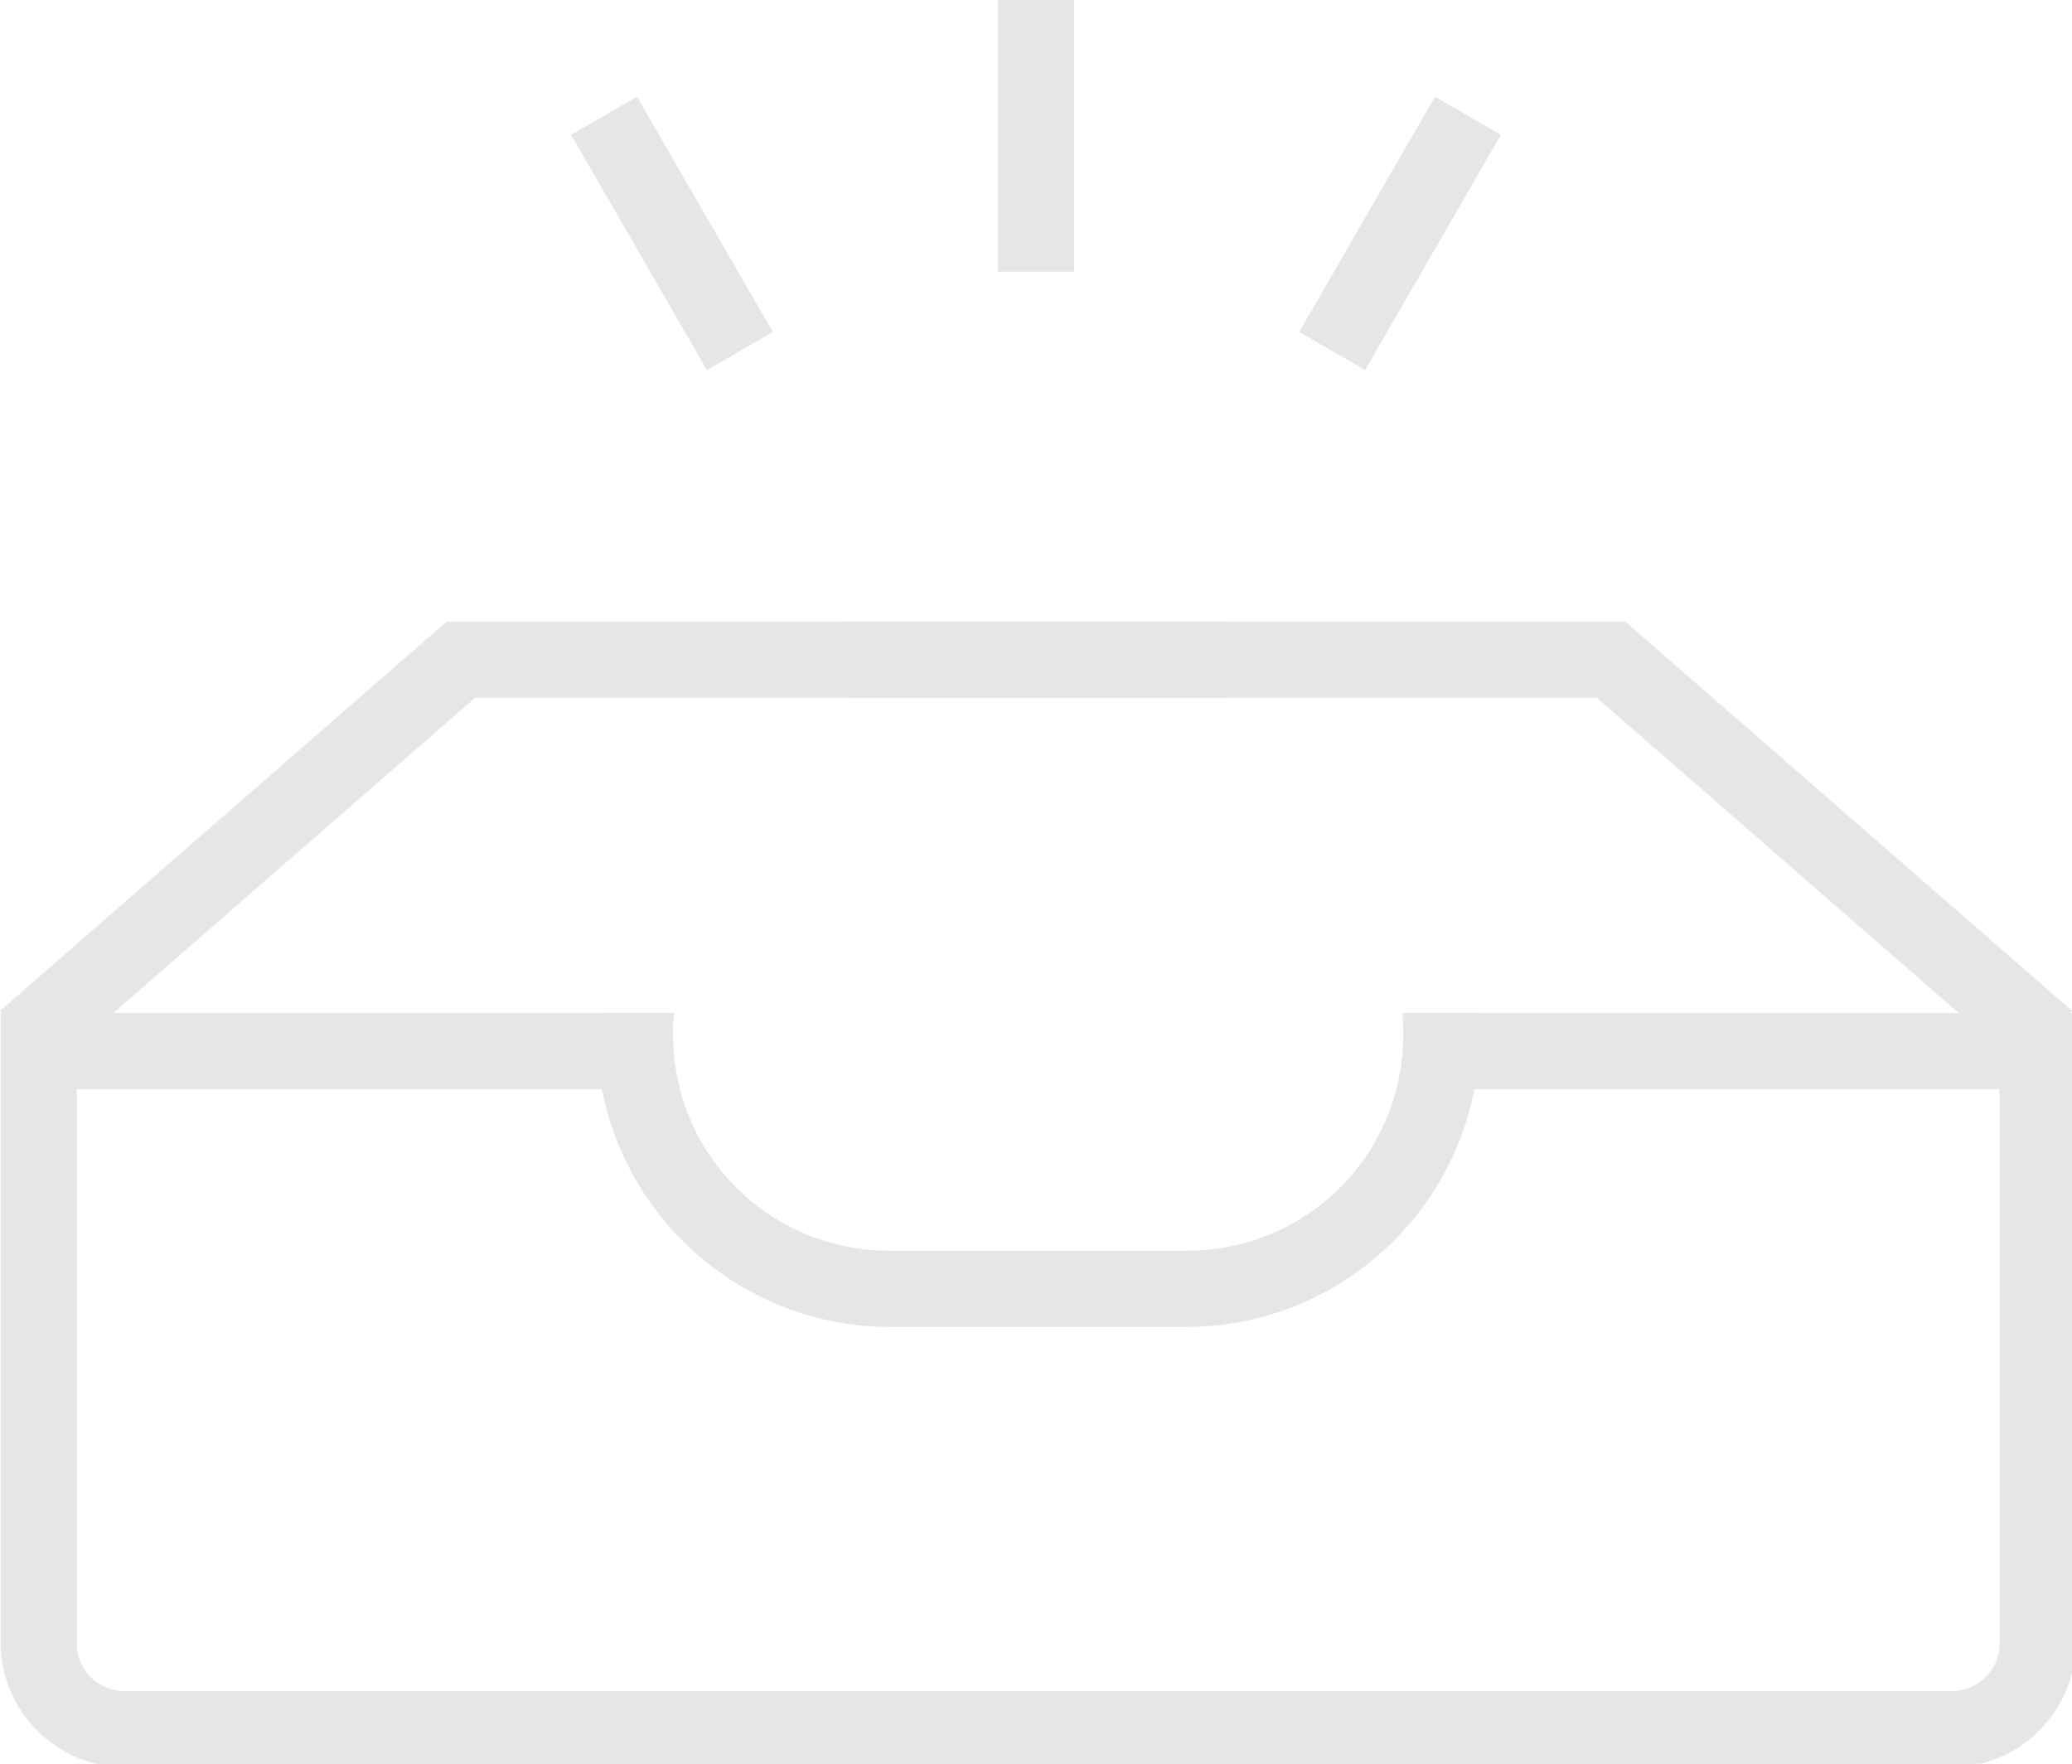 <?xml version="1.0" encoding="UTF-8" standalone="no"?>
<!-- Created with Inkscape (http://www.inkscape.org/) -->

<svg
   width="166.693mm"
   height="141.877mm"
   viewBox="0 0 166.693 141.877"
   version="1.1"
   id="svg5"
   inkscape:version="1.1.2 (0a00cf5339, 2022-02-04)"
   sodipodi:docname="empty.svg"
   xmlns:inkscape="http://www.inkscape.org/namespaces/inkscape"
   xmlns:sodipodi="http://sodipodi.sourceforge.net/DTD/sodipodi-0.dtd"
   xmlns="http://www.w3.org/2000/svg"
   xmlns:svg="http://www.w3.org/2000/svg">
  <sodipodi:namedview
     id="namedview7"
     pagecolor="#505050"
     bordercolor="#eeeeee"
     borderopacity="1"
     inkscape:pageshadow="0"
     inkscape:pageopacity="0"
     inkscape:pagecheckerboard="0"
     inkscape:document-units="mm"
     showgrid="false"
     inkscape:snap-object-midpoints="true"
     showguides="false"
     inkscape:zoom="0.33184273"
     inkscape:cx="27.121281"
     inkscape:cy="-43.695398"
     inkscape:window-width="1920"
     inkscape:window-height="1003"
     inkscape:window-x="0"
     inkscape:window-y="40"
     inkscape:window-maximized="0"
     inkscape:current-layer="layer1">
    <sodipodi:guide
       position="-238.463,70.577"
       orientation="-118.321,135.834"
       id="guide1955" />
  </sodipodi:namedview>
  <defs
     id="defs2">
    <inkscape:path-effect
       effect="spiro"
       id="path-effect904"
       is_visible="true"
       lpeversion="1" />
  </defs>
  <g
     inkscape:label="Livello 1"
     inkscape:groupmode="layer"
     id="layer1"
     transform="translate(-270.068,-44.412)">
    <g
       id="path1734"
       style="fill:#000000" />
    <g
       id="path4549"
       transform="translate(1.0564038e-4,-0.752)"
       style="fill:#000000" />
    <g
       id="path4695"
       transform="translate(-0.004,-0.045)"
       style="fill:#000000" />
    <g
       id="g5078"
       transform="translate(32.053,-0.045)"
       style="fill:#000000" />
    <g
       id="rect5329"
       style="fill:#000000" />
    <g
       id="path5699"
       inkscape:transform-center-y="-58.572556"
       style="fill:#000000" />
    <g
       id="path5945"
       inkscape:transform-center-x="-29.286275"
       inkscape:transform-center-y="-50.725321"
       style="fill:#000000" />
    <g
       id="path5947"
       inkscape:transform-center-x="29.286279"
       inkscape:transform-center-y="-50.725319"
       style="fill:#e6e6e6"
       transform="translate(241.523,13.065)">
      <g
         id="g6051"
         style="fill:#e6e6e6">
        <path
           id="rect961"
           style="color:#000000;fill:#e6e6e6;stroke-width:3.78;stroke-linecap:round;stroke-linejoin:round;-inkscape-stroke:none"
           d="M 107.887,425.773 V 616.904 c 0,20.743 17.059,37.803 37.803,37.803 h 554.416 c 20.743,0 37.803,-17.059 37.803,-37.803 V 425.773 h -14.844 -8.283 -181.258 c 0.183,2.029 0.291,4.081 0.291,6.162 0,5.878 -0.754,11.56 -2.16,16.965 H 714.781 V 616.904 c 0,8.327 -6.349,14.668 -14.676,14.668 H 145.689 c -8.327,0 -14.668,-6.341 -14.668,-14.668 V 448.9 h 183.119 c -1.406,-5.404 -2.16,-11.087 -2.16,-16.965 0,-2.081 0.108,-4.134 0.291,-6.162 h -181.25 -15.967 z"
           transform="scale(0.265)" />
        <path
           style="color:#000000;fill:#e6e6e6;stroke-width:6.121;stroke-linejoin:round;-inkscape-stroke:none"
           d="M 193.204,115.05 157.264,83.744"
           id="path4553" />
        <path
           style="color:#000000;fill:#e6e6e6;stroke-linejoin:round;-inkscape-stroke:none"
           d="m 159.299,81.346 -4.021,4.617 35.939,31.305 4.021,-4.615 z"
           id="path4555" />
        <path
           style="color:#000000;fill:#e6e6e6;stroke-width:6.121;stroke-linejoin:round;-inkscape-stroke:none"
           d="M 30.555,115.712 66.495,84.406"
           id="path4658"
           transform="translate(1.0564038e-4,-0.752)" />
        <path
           style="color:#000000;fill:#e6e6e6;stroke-linejoin:round;-inkscape-stroke:none"
           d="m 64.484,82.098 -35.939,31.307 4.021,4.615 35.938,-31.305 z"
           id="path4660"
           transform="translate(1.0564038e-4,-0.752)" />
        <path
           style="color:#000000;fill:#e6e6e6;stroke-width:6.121;stroke-linejoin:round;-inkscape-stroke:none"
           d="M 64.489,84.451 H 127.245"
           id="path4990"
           transform="translate(-0.004,-0.045)" />
        <path
           style="color:#000000;fill:#e6e6e6;stroke-linejoin:round;-inkscape-stroke:none"
           d="m 64.488,81.391 v 6.121 h 62.758 v -6.121 z"
           id="path4992"
           transform="translate(-0.004,-0.045)" />
        <path
           style="color:#000000;fill:#e6e6e6;stroke-width:6.121;stroke-linejoin:round;-inkscape-stroke:none"
           d="M 64.489,84.451 H 127.245"
           id="path5074"
           transform="translate(32.053,-0.045)" />
        <path
           style="color:#000000;fill:#e6e6e6;stroke-linejoin:round;-inkscape-stroke:none"
           d="m 64.488,81.391 v 6.121 h 62.758 v -6.121 z"
           id="path5076"
           transform="translate(32.053,-0.045)" />
        <path
           id="rect5102"
           style="color:#000000;fill:#e6e6e6;stroke-width:3.78;stroke-linejoin:round;-inkscape-stroke:none"
           d="m 289.062,425.773 c -0.14,2.037 -0.217,4.09 -0.217,6.162 0,49.185 39.96,89.137 89.145,89.137 h 89.814 c 49.185,0 89.145,-39.952 89.145,-89.137 0,-2.072 -0.077,-4.125 -0.217,-6.162 h -23.209 c 0.183,2.029 0.291,4.081 0.291,6.162 0,36.769 -29.241,66.01 -66.01,66.01 h -89.814 c -36.769,0 -66.01,-29.241 -66.01,-66.01 0,-2.081 0.108,-4.133 0.291,-6.162 z"
           transform="scale(0.265)" />
        <path
           style="color:#000000;fill:#e6e6e6;stroke-width:6.121;stroke-linejoin:round;-inkscape-stroke:none"
           d="M 111.892,31.348 V 53.197"
           id="path5991" />
        <path
           style="color:#000000;fill:#e6e6e6;stroke-linejoin:round;-inkscape-stroke:none"
           d="m 108.832,31.348 v 21.85 h 6.119 v -21.85 z"
           id="path5993" />
        <path
           style="color:#000000;fill:#e6e6e6;stroke-width:6.121;stroke-linejoin:round;-inkscape-stroke:none"
           d="M 146.64,40.659 135.716,59.58"
           id="path5997" />
        <path
           style="color:#000000;fill:#e6e6e6;stroke-linejoin:round;-inkscape-stroke:none"
           d="m 143.99,39.129 -10.926,18.922 5.303,3.061 10.924,-18.922 z"
           id="path5999" />
        <path
           style="color:#000000;fill:#e6e6e6;stroke-width:6.121;stroke-linejoin:round;-inkscape-stroke:none"
           d="M 77.143,40.659 88.067,59.58"
           id="path5985" />
        <path
           style="color:#000000;fill:#e6e6e6;stroke-linejoin:round;-inkscape-stroke:none"
           d="m 79.793,39.129 -5.301,3.061 10.924,18.922 5.303,-3.061 z"
           id="path5987" />
      </g>
    </g>
  </g>
</svg>
